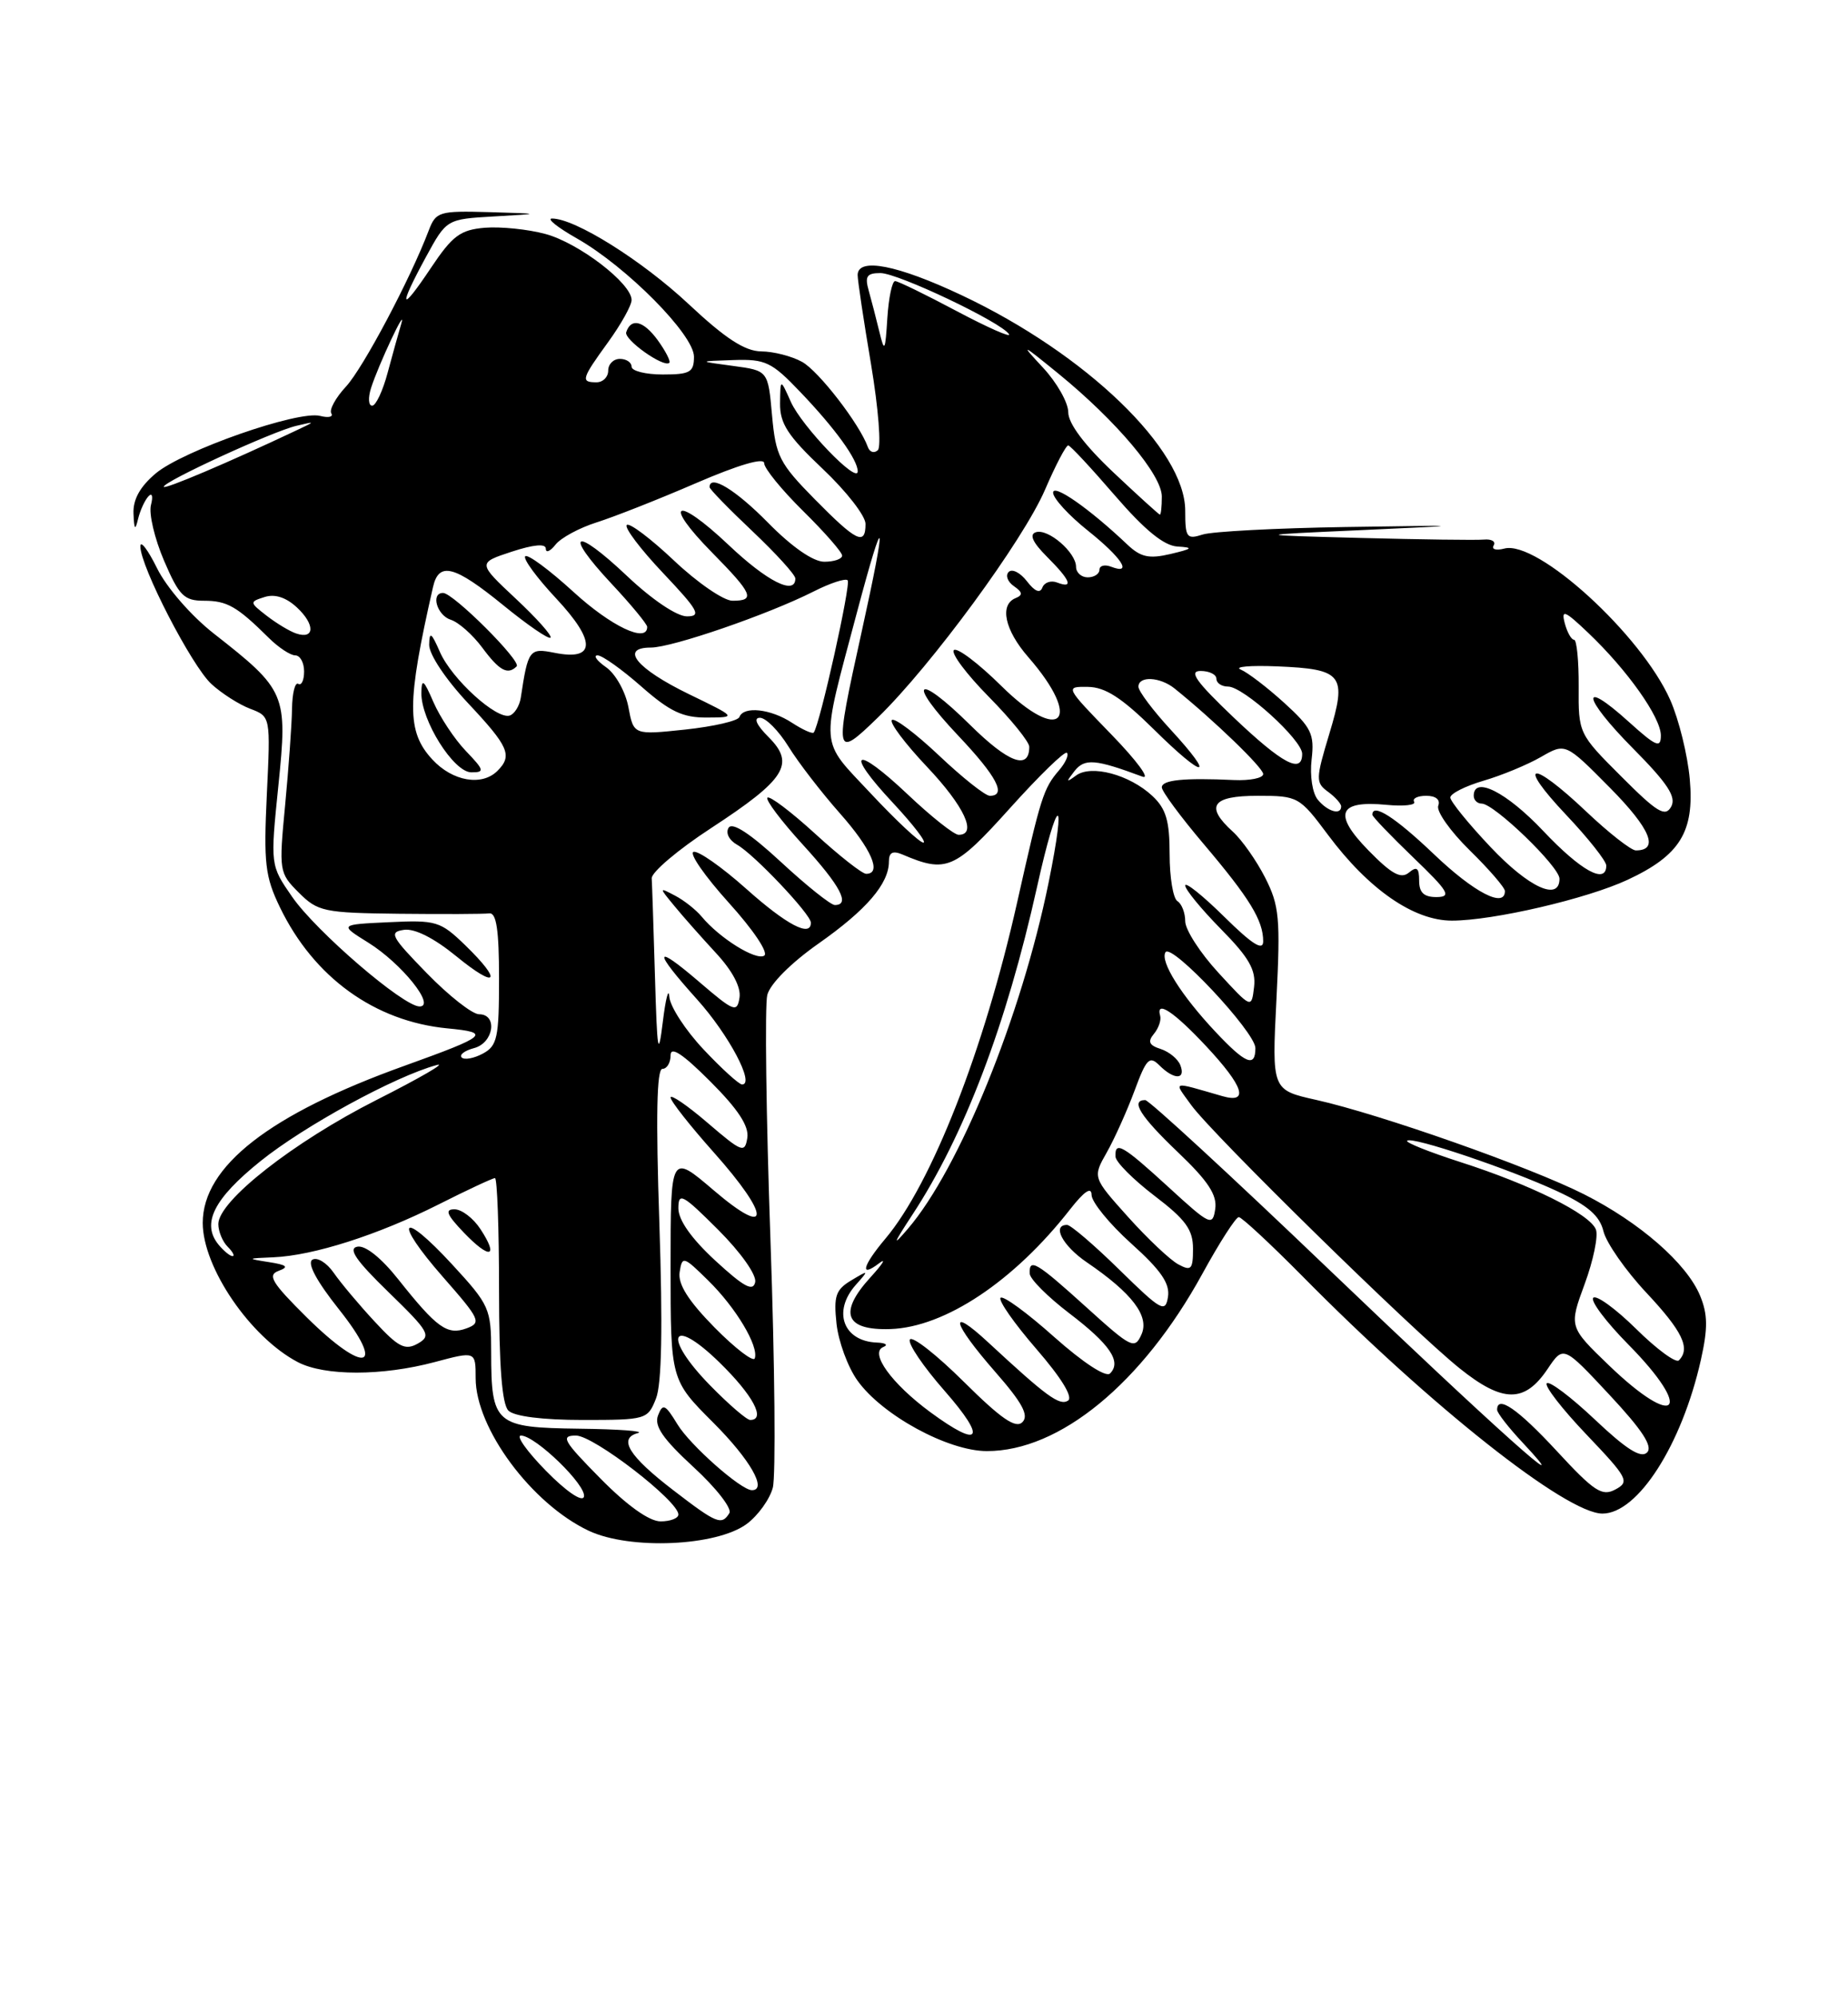 <?xml version="1.0" encoding="UTF-8" standalone="no"?>
<!DOCTYPE svg PUBLIC "-//W3C//DTD SVG 1.1//EN" "http://www.w3.org/Graphics/SVG/1.1/DTD/svg11.dtd" >
<svg xmlns="http://www.w3.org/2000/svg" xmlns:xlink="http://www.w3.org/1999/xlink" version="1.1" viewBox="0 0 237 256">
 <g >
 <path fill="currentColor"
d=" M 95.79 195.31 C 97.22 194.24 98.72 192.16 99.11 190.68 C 99.50 189.21 99.37 174.94 98.81 158.97 C 98.25 143.01 98.07 128.86 98.40 127.53 C 98.76 126.11 101.44 123.42 104.97 120.94 C 111.12 116.62 114.00 113.27 114.00 110.43 C 114.00 109.25 114.49 109.00 115.75 109.53 C 121.36 111.93 122.44 111.46 129.52 103.59 C 133.27 99.42 136.56 96.22 136.83 96.49 C 137.10 96.77 136.64 97.78 135.81 98.74 C 133.81 101.08 133.49 102.09 130.44 115.69 C 126.19 134.60 119.50 151.69 113.56 158.75 C 110.61 162.25 110.20 163.86 112.75 161.91 C 113.71 161.18 113.22 161.98 111.66 163.69 C 107.49 168.25 108.36 170.54 114.19 170.35 C 121.19 170.11 130.04 164.22 137.24 155.00 C 139.06 152.68 139.98 152.06 139.99 153.16 C 140.00 154.07 142.28 156.87 145.07 159.38 C 148.88 162.80 150.06 164.51 149.79 166.22 C 149.46 168.31 148.93 168.01 143.56 162.75 C 140.34 159.59 137.31 157.00 136.85 157.00 C 134.86 157.00 136.27 159.67 139.36 161.78 C 145.21 165.76 147.44 168.70 146.39 171.04 C 145.52 172.99 145.10 172.78 139.33 167.56 C 132.91 161.75 131.96 161.19 132.06 163.25 C 132.09 163.94 134.36 166.21 137.11 168.31 C 142.35 172.30 143.87 174.53 142.36 176.04 C 141.83 176.57 138.92 174.67 135.18 171.35 C 131.73 168.27 128.65 166.02 128.32 166.34 C 128.00 166.66 130.06 169.61 132.90 172.89 C 136.14 176.63 137.65 179.10 136.96 179.53 C 135.87 180.20 134.23 179.00 126.75 172.07 C 121.54 167.24 122.06 169.46 127.63 175.83 C 131.12 179.81 131.98 181.42 131.12 182.28 C 130.26 183.14 128.39 181.85 123.61 177.11 C 120.11 173.64 117.00 171.20 116.69 171.69 C 116.39 172.18 118.40 175.15 121.16 178.29 C 126.61 184.51 125.77 185.75 119.31 181.00 C 114.34 177.34 111.48 173.38 113.28 172.65 C 113.95 172.38 113.58 172.12 112.45 172.08 C 108.14 171.91 106.74 168.08 109.75 164.69 C 111.46 162.77 111.44 162.75 109.17 164.11 C 107.18 165.30 106.90 166.11 107.28 169.66 C 107.53 171.95 108.73 175.22 109.96 176.94 C 113.11 181.37 121.56 185.98 126.55 185.99 C 135.89 186.01 146.49 177.31 154.18 163.30 C 156.38 159.28 158.49 156.00 158.87 156.00 C 159.24 156.00 162.91 159.41 167.03 163.57 C 183.47 180.23 200.88 194.00 205.51 194.00 C 210.04 194.00 215.68 185.20 218.13 174.31 C 219.04 170.24 219.02 168.46 218.03 166.07 C 216.32 161.94 210.30 156.68 203.14 153.07 C 196.23 149.58 177.00 142.81 168.81 140.98 C 163.11 139.71 163.11 139.71 163.70 128.09 C 164.22 117.69 164.07 116.06 162.25 112.49 C 161.13 110.29 159.26 107.64 158.11 106.60 C 154.50 103.33 155.42 102.00 161.29 102.00 C 166.47 102.00 166.65 102.10 170.32 107.02 C 175.54 114.01 181.31 118.00 186.20 118.00 C 191.48 118.00 203.54 115.20 208.77 112.75 C 215.45 109.63 217.31 106.62 216.71 99.89 C 216.44 96.80 215.31 92.22 214.20 89.71 C 210.50 81.36 197.17 69.20 192.93 70.31 C 191.87 70.59 191.25 70.41 191.56 69.91 C 191.86 69.41 191.30 69.07 190.31 69.16 C 189.31 69.25 182.20 69.15 174.50 68.95 C 160.50 68.58 160.50 68.58 174.50 67.95 C 188.50 67.31 188.50 67.31 172.50 67.55 C 163.70 67.69 155.49 68.12 154.25 68.51 C 152.19 69.17 152.00 68.92 152.00 65.46 C 152.00 57.62 139.31 45.38 123.35 37.85 C 115.11 33.96 110.01 32.96 109.99 35.25 C 109.99 35.94 110.76 41.09 111.71 46.70 C 112.65 52.32 113.04 57.27 112.58 57.70 C 112.11 58.14 111.53 57.96 111.30 57.30 C 110.24 54.35 105.00 47.56 102.86 46.38 C 101.56 45.66 99.21 45.05 97.63 45.04 C 95.52 45.01 93.04 43.40 88.34 39.00 C 82.34 33.38 73.71 27.98 70.78 28.01 C 70.08 28.02 71.53 29.17 74.00 30.57 C 80.35 34.18 89.00 42.90 89.00 45.72 C 89.00 47.71 88.50 48.00 85.00 48.00 C 82.80 48.00 81.00 47.55 81.00 47.00 C 81.00 46.45 80.33 46.00 79.50 46.00 C 78.67 46.00 78.00 46.67 78.00 47.50 C 78.00 48.33 77.33 49.00 76.50 49.00 C 74.44 49.00 74.56 48.58 78.00 43.84 C 79.65 41.56 81.00 39.14 81.00 38.45 C 81.00 36.33 74.23 31.14 69.95 29.99 C 67.70 29.38 64.21 29.03 62.18 29.19 C 59.03 29.46 58.03 30.20 55.25 34.36 C 51.32 40.24 51.03 39.55 54.63 32.93 C 57.27 28.09 57.27 28.09 63.38 27.74 C 69.50 27.39 69.50 27.39 62.73 27.19 C 56.31 27.01 55.90 27.13 54.98 29.55 C 52.62 35.77 46.56 47.19 44.37 49.55 C 43.05 50.97 42.20 52.52 42.49 52.98 C 42.77 53.44 42.13 53.58 41.06 53.31 C 38.25 52.57 23.45 57.75 19.97 60.68 C 17.95 62.38 17.04 64.03 17.12 65.84 C 17.21 67.91 17.34 68.06 17.71 66.50 C 17.98 65.40 18.58 64.10 19.04 63.61 C 19.51 63.11 19.65 63.61 19.36 64.73 C 19.07 65.84 19.83 69.05 21.04 71.87 C 22.97 76.37 23.61 77.00 26.17 77.00 C 29.13 77.00 30.40 77.73 34.46 81.75 C 35.71 82.99 37.24 84.00 37.86 84.00 C 38.49 84.00 39.00 84.93 39.00 86.06 C 39.00 87.19 38.66 87.91 38.25 87.65 C 37.84 87.40 37.48 88.84 37.45 90.85 C 37.42 92.86 37.02 98.40 36.57 103.16 C 35.76 111.66 35.79 111.88 38.32 114.41 C 40.75 116.84 41.54 117.01 51.20 117.12 C 56.87 117.18 62.06 117.16 62.75 117.07 C 63.66 116.96 64.00 119.19 64.00 125.42 C 64.00 133.02 63.78 134.05 61.91 135.05 C 60.77 135.66 59.55 135.88 59.21 135.54 C 58.87 135.20 59.58 134.66 60.79 134.34 C 63.32 133.68 63.86 130.00 61.44 130.00 C 60.57 130.00 57.57 127.64 54.75 124.75 C 50.14 120.02 49.84 119.47 51.81 119.18 C 53.18 118.98 55.67 120.24 58.50 122.55 C 63.75 126.85 64.54 125.88 59.65 121.14 C 56.48 118.08 55.95 117.91 49.90 118.20 C 43.50 118.50 43.50 118.50 47.23 120.82 C 51.49 123.47 55.94 129.00 53.81 129.00 C 51.72 129.00 40.54 119.39 37.46 114.94 C 34.66 110.90 34.66 110.90 35.70 100.70 C 36.90 88.94 36.70 88.47 27.40 81.19 C 24.51 78.92 21.37 75.31 20.15 72.85 C 18.97 70.46 18.00 69.19 18.00 70.03 C 18.00 72.60 24.59 85.37 27.12 87.68 C 28.43 88.88 30.67 90.31 32.10 90.85 C 34.70 91.84 34.70 91.84 34.22 101.84 C 33.80 110.63 34.00 112.37 35.90 116.29 C 40.24 125.27 48.05 130.91 57.38 131.81 C 63.03 132.35 62.56 132.76 51.89 136.60 C 34.58 142.81 26.00 149.49 26.00 156.75 C 26.01 162.48 32.12 171.41 38.20 174.59 C 41.63 176.38 49.00 176.38 55.75 174.58 C 61.00 173.18 61.00 173.18 61.00 176.64 C 61.00 183.07 68.17 192.74 75.50 196.20 C 80.77 198.68 91.92 198.20 95.79 195.31 Z  M 84.35 43.60 C 82.53 41.11 80.93 40.70 80.31 42.58 C 79.99 43.53 85.15 47.18 85.84 46.50 C 86.03 46.30 85.36 45.00 84.35 43.60 Z  M 77.00 189.50 C 72.22 184.66 71.85 184.00 73.87 184.00 C 76.14 184.00 87.00 192.38 87.00 194.12 C 87.00 194.60 85.97 195.00 84.72 195.00 C 83.27 195.00 80.43 192.98 77.00 189.50 Z  M 86.38 191.03 C 80.65 186.64 79.23 184.36 81.81 183.68 C 82.74 183.43 79.35 183.18 74.29 183.12 C 63.49 182.98 63.00 182.56 62.99 173.32 C 62.99 167.73 62.79 167.28 58.00 162.08 C 51.36 154.88 50.34 156.30 56.83 163.70 C 61.58 169.11 61.78 169.54 59.83 170.26 C 57.36 171.17 56.03 170.21 51.08 163.98 C 48.90 161.23 46.85 159.59 45.83 159.79 C 44.60 160.03 45.64 161.55 49.83 165.62 C 55.05 170.69 55.35 171.21 53.58 172.21 C 51.96 173.12 51.10 172.69 48.05 169.39 C 46.06 167.25 43.70 164.44 42.80 163.14 C 41.90 161.84 40.66 161.09 40.06 161.46 C 39.36 161.90 40.60 164.21 43.47 167.82 C 49.60 175.53 46.83 176.24 39.36 168.87 C 34.85 164.40 34.26 163.43 35.73 162.89 C 37.09 162.39 36.81 162.13 34.50 161.77 C 31.62 161.32 31.64 161.29 35.07 161.15 C 40.20 160.93 48.47 158.29 56.22 154.39 C 59.92 152.52 63.19 151.00 63.48 151.00 C 63.76 151.00 64.00 157.44 64.00 165.30 C 64.00 175.09 64.38 179.98 65.20 180.80 C 65.94 181.54 69.58 182.00 74.72 182.00 C 82.88 182.00 83.07 181.94 84.13 179.25 C 84.87 177.39 85.00 170.09 84.56 156.75 C 84.10 143.17 84.22 137.00 84.95 137.00 C 85.53 137.00 86.00 136.22 86.00 135.26 C 86.00 134.05 87.54 135.06 91.09 138.61 C 94.66 142.18 96.08 144.34 95.84 145.85 C 95.52 147.84 95.16 147.70 90.75 143.92 C 88.14 141.68 86.00 140.22 86.00 140.67 C 86.01 141.13 88.48 144.27 91.50 147.66 C 98.89 155.94 98.89 158.86 91.50 152.54 C 86.00 147.85 86.00 147.85 86.00 162.36 C 86.00 176.87 86.00 176.87 91.50 182.37 C 96.20 187.07 98.45 191.00 96.43 191.00 C 95.03 191.00 88.50 185.23 86.88 182.56 C 85.31 179.98 85.00 179.84 84.39 181.42 C 83.87 182.77 85.01 184.42 88.95 188.05 C 91.84 190.70 93.90 193.35 93.54 193.94 C 92.55 195.54 91.92 195.29 86.38 191.03 Z  M 61.61 157.53 C 60.70 156.14 59.21 155.00 58.29 155.00 C 57.01 155.00 57.28 155.68 59.49 157.99 C 62.82 161.46 64.02 161.20 61.61 157.53 Z  M 70.03 188.53 C 67.59 186.04 66.13 184.00 66.81 184.00 C 68.67 184.00 75.34 190.48 74.88 191.86 C 74.65 192.55 72.59 191.14 70.03 188.53 Z  M 199.65 185.98 C 194.65 180.58 192.00 178.76 192.00 180.70 C 192.00 181.09 193.46 182.97 195.25 184.88 C 203.02 193.18 191.73 183.08 170.12 162.41 C 157.82 150.64 147.35 141.00 146.87 141.00 C 144.93 141.00 146.25 143.10 151.10 147.72 C 154.94 151.38 156.11 153.17 155.85 154.95 C 155.52 157.20 155.20 157.06 149.86 152.16 C 143.96 146.76 142.96 146.19 143.06 148.25 C 143.09 148.94 145.34 151.19 148.06 153.27 C 152.06 156.31 153.00 157.61 153.00 160.05 C 153.00 162.70 152.77 162.95 151.12 162.06 C 150.08 161.51 147.18 158.77 144.68 155.99 C 140.12 150.91 140.12 150.91 141.94 147.71 C 142.94 145.94 144.54 142.38 145.50 139.80 C 147.02 135.68 147.42 135.28 148.69 136.55 C 150.56 138.42 152.10 138.42 151.38 136.54 C 151.07 135.73 149.93 134.80 148.85 134.45 C 147.37 133.98 147.16 133.51 147.98 132.52 C 148.58 131.80 148.94 130.76 148.79 130.21 C 148.19 128.11 150.54 129.66 154.69 134.10 C 159.51 139.26 160.23 141.49 156.75 140.49 C 150.12 138.58 150.49 138.48 152.77 141.64 C 155.46 145.37 181.13 170.53 187.20 175.39 C 192.73 179.82 195.53 179.84 198.47 175.47 C 200.50 172.45 200.50 172.45 206.40 178.77 C 210.63 183.30 212.00 185.40 211.23 186.17 C 210.45 186.95 208.56 185.75 204.56 181.97 C 201.49 179.07 198.70 176.96 198.37 177.30 C 198.04 177.63 200.33 180.59 203.46 183.87 C 208.78 189.45 209.02 189.92 207.17 190.91 C 205.45 191.83 204.45 191.17 199.65 185.98 Z  M 91.11 177.61 C 84.92 171.30 85.98 168.50 92.25 174.61 C 96.56 178.81 98.27 182.00 96.21 182.00 C 95.77 182.00 93.48 180.03 91.11 177.61 Z  M 206.35 175.01 C 201.21 170.06 201.21 170.06 203.23 164.57 C 204.34 161.56 204.99 158.41 204.67 157.59 C 203.91 155.61 196.30 151.83 187.27 148.94 C 183.30 147.66 180.23 146.44 180.46 146.21 C 181.05 145.61 193.58 149.83 199.75 152.70 C 203.66 154.52 205.16 155.83 205.64 157.82 C 206.00 159.29 208.47 162.84 211.14 165.69 C 215.78 170.64 216.83 172.83 215.31 174.36 C 214.93 174.74 212.46 172.93 209.83 170.33 C 207.20 167.74 204.72 165.94 204.33 166.34 C 203.94 166.73 205.95 169.41 208.81 172.31 C 217.30 180.90 215.05 183.37 206.35 175.01 Z  M 91.65 170.16 C 88.26 166.71 86.93 164.60 87.16 163.06 C 87.49 160.95 87.64 160.99 90.82 164.12 C 94.38 167.61 97.32 172.53 96.80 174.10 C 96.63 174.62 94.31 172.85 91.65 170.16 Z  M 91.75 161.59 C 88.68 158.76 87.00 156.39 87.00 154.87 C 87.00 152.77 87.53 153.06 92.10 157.62 C 95.02 160.54 97.05 163.42 96.85 164.34 C 96.58 165.59 95.39 164.94 91.75 161.59 Z  M 28.05 159.56 C 25.80 156.85 27.39 153.66 33.39 148.84 C 38.99 144.33 50.64 137.97 56.00 136.51 C 57.38 136.13 53.89 138.15 48.26 141.00 C 37.63 146.38 28.00 153.93 28.00 156.89 C 28.00 157.83 28.54 159.14 29.20 159.80 C 29.86 160.46 30.14 161.00 29.82 161.00 C 29.50 161.00 28.71 160.35 28.05 159.56 Z  M 117.00 155.71 C 123.66 145.58 129.06 131.37 133.00 113.67 C 135.63 101.81 136.87 101.39 134.47 113.17 C 130.99 130.24 123.03 149.82 116.43 157.50 C 114.40 159.87 114.52 159.50 117.00 155.71 Z  M 90.23 134.51 C 87.90 132.04 85.93 129.00 85.84 127.76 C 85.75 126.52 85.37 127.97 85.00 131.00 C 84.42 135.70 84.28 134.86 84.00 125.25 C 83.82 119.06 83.63 113.36 83.58 112.58 C 83.54 111.80 86.96 108.90 91.18 106.15 C 100.76 99.89 102.01 97.92 98.58 94.49 C 97.01 92.92 96.60 92.00 97.46 92.00 C 98.22 92.00 99.86 93.66 101.12 95.69 C 102.37 97.72 105.34 101.56 107.70 104.23 C 111.75 108.79 113.15 112.00 111.08 112.00 C 110.57 112.00 107.63 109.69 104.55 106.87 C 101.46 104.05 98.70 101.96 98.42 102.24 C 98.15 102.52 100.19 105.23 102.96 108.26 C 107.79 113.55 109.09 116.00 107.06 116.00 C 106.54 116.00 103.42 113.51 100.14 110.47 C 96.19 106.82 93.91 105.33 93.44 106.10 C 93.03 106.76 93.51 107.70 94.54 108.28 C 96.69 109.48 103.97 117.17 103.99 118.25 C 104.02 120.19 100.90 118.56 95.70 113.92 C 92.56 111.12 89.52 108.99 88.94 109.19 C 88.36 109.38 90.40 112.31 93.46 115.70 C 96.62 119.19 98.59 122.13 98.01 122.49 C 96.94 123.15 92.28 120.25 89.99 117.49 C 89.26 116.61 87.73 115.40 86.58 114.80 C 84.50 113.71 84.50 113.71 86.47 116.10 C 87.55 117.42 89.95 120.13 91.80 122.13 C 93.93 124.42 95.05 126.54 94.84 127.87 C 94.53 129.83 94.13 129.67 89.75 125.92 C 83.81 120.82 83.66 121.72 89.40 128.10 C 93.48 132.64 96.85 139.00 95.17 139.00 C 94.78 139.00 92.55 136.98 90.23 134.51 Z  M 155.88 132.25 C 151.48 127.57 148.75 123.22 149.47 122.05 C 150.23 120.82 161.00 132.29 161.00 134.34 C 161.00 136.87 159.74 136.36 155.88 132.25 Z  M 156.25 124.67 C 153.91 122.13 152.00 119.16 152.00 118.08 C 152.00 117.00 151.55 115.84 151.00 115.50 C 150.45 115.16 150.00 112.45 150.00 109.48 C 150.00 105.19 149.54 103.65 147.78 102.01 C 144.85 99.28 139.94 97.97 138.00 99.40 C 136.72 100.34 136.69 100.26 137.80 98.83 C 139.10 97.18 140.46 97.29 146.50 99.54 C 147.60 99.95 145.81 97.52 142.53 94.14 C 136.59 88.02 136.57 88.00 139.53 88.04 C 141.75 88.07 143.87 89.44 147.97 93.48 C 154.48 99.92 156.06 99.96 150.15 93.54 C 147.87 91.07 146.00 88.58 146.00 88.02 C 146.00 86.61 148.76 86.74 150.64 88.25 C 155.67 92.30 162.00 98.41 162.00 99.21 C 162.00 99.73 160.31 100.07 158.25 99.98 C 151.80 99.68 149.00 99.97 149.00 100.92 C 149.00 101.43 151.41 104.69 154.36 108.17 C 160.27 115.14 162.00 117.97 162.00 120.65 C 162.00 121.93 160.61 121.06 157.00 117.50 C 154.25 114.79 152.00 112.99 152.00 113.50 C 152.00 114.01 154.06 116.52 156.58 119.08 C 160.19 122.74 161.09 124.32 160.83 126.51 C 160.50 129.29 160.50 129.29 156.25 124.67 Z  M 182.00 112.88 C 182.00 111.23 181.70 111.00 180.68 111.85 C 179.66 112.69 178.45 112.02 175.48 108.98 C 170.92 104.31 171.62 102.56 177.83 103.16 C 180.03 103.37 181.62 103.19 181.36 102.77 C 181.10 102.35 181.79 102.00 182.91 102.00 C 184.14 102.00 184.75 102.50 184.45 103.27 C 184.18 103.97 185.99 106.54 188.48 108.98 C 190.97 111.42 193.00 113.77 193.00 114.21 C 193.00 116.45 189.05 114.40 183.91 109.50 C 178.94 104.76 176.00 102.87 176.00 104.43 C 176.00 104.67 178.36 107.13 181.25 109.91 C 185.79 114.27 186.19 114.96 184.25 114.98 C 182.62 114.99 182.00 114.42 182.00 112.88 Z  M 191.15 108.56 C 188.32 105.57 186.00 102.71 186.00 102.22 C 186.00 101.72 187.91 100.76 190.25 100.07 C 192.59 99.39 195.91 98.01 197.63 97.02 C 200.77 95.21 200.77 95.21 206.50 101.00 C 211.69 106.25 212.82 109.00 209.79 109.00 C 209.19 109.00 206.31 106.75 203.41 104.00 C 196.31 97.28 194.40 97.61 200.85 104.44 C 203.68 107.43 206.00 110.36 206.00 110.94 C 206.00 113.41 202.77 111.64 197.91 106.50 C 193.21 101.53 189.00 99.40 189.00 102.00 C 189.00 102.55 189.46 103.00 190.02 103.00 C 191.62 103.00 200.00 111.09 200.00 112.63 C 200.00 115.57 196.06 113.76 191.15 108.56 Z  M 111.72 101.75 C 105.04 94.61 105.17 96.31 109.90 78.50 C 113.53 64.85 113.81 66.02 110.50 81.00 C 106.96 97.02 107.02 97.37 112.59 91.96 C 119.45 85.29 131.21 69.28 134.02 62.77 C 135.38 59.61 136.72 57.06 137.00 57.09 C 137.28 57.12 139.97 60.02 143.00 63.53 C 146.81 67.94 149.27 69.95 151.00 70.05 C 153.11 70.18 152.97 70.33 150.10 71.01 C 147.37 71.65 146.30 71.42 144.60 69.82 C 139.69 65.16 135.00 61.90 135.06 63.17 C 135.09 63.90 137.09 66.08 139.50 68.00 C 143.88 71.50 145.32 73.72 142.50 72.64 C 141.68 72.32 141.00 72.50 141.00 73.03 C 141.00 73.56 140.32 74.00 139.50 74.00 C 138.68 74.00 138.00 73.39 138.00 72.65 C 138.00 70.80 134.40 67.70 132.84 68.22 C 131.97 68.51 132.44 69.53 134.28 71.37 C 137.30 74.39 137.73 75.49 135.56 74.66 C 134.78 74.36 133.93 74.65 133.68 75.31 C 133.39 76.09 132.70 75.81 131.70 74.50 C 130.85 73.40 129.80 72.86 129.36 73.31 C 128.92 73.75 129.22 74.57 130.03 75.13 C 131.14 75.90 131.20 76.28 130.25 76.66 C 128.15 77.51 128.85 80.76 131.87 84.22 C 138.96 92.35 136.07 95.47 128.43 87.93 C 125.47 85.01 122.73 82.94 122.33 83.33 C 121.94 83.73 123.95 86.41 126.81 89.31 C 129.66 92.20 132.00 95.08 132.00 95.72 C 132.00 98.76 129.34 97.78 124.43 92.93 C 117.48 86.07 116.19 87.21 122.89 94.29 C 127.84 99.52 129.14 102.00 126.94 102.00 C 126.36 102.00 123.43 99.68 120.43 96.84 C 117.43 94.01 114.71 91.96 114.38 92.29 C 114.05 92.62 116.08 95.32 118.89 98.29 C 123.68 103.35 125.37 107.00 122.94 107.00 C 122.36 107.00 119.43 104.68 116.43 101.84 C 109.58 95.36 108.20 96.16 114.54 102.93 C 117.14 105.72 118.89 108.00 118.42 108.00 C 117.95 108.00 114.94 105.19 111.72 101.75 Z  M 207.92 99.52 C 202.46 94.07 202.42 93.99 202.46 88.02 C 202.48 84.71 202.21 82.00 201.87 82.00 C 201.52 82.00 200.98 81.04 200.67 79.86 C 200.20 78.06 200.69 78.26 203.68 81.11 C 208.70 85.88 213.00 91.95 213.00 94.27 C 213.00 95.94 212.39 95.68 208.91 92.54 C 202.55 86.79 202.93 89.37 209.42 95.92 C 213.90 100.44 215.01 102.15 214.32 103.40 C 213.56 104.76 212.53 104.14 207.92 99.52 Z  M 169.01 102.51 C 168.31 101.67 167.97 99.43 168.21 97.35 C 168.59 94.09 168.19 93.26 164.69 90.08 C 162.52 88.11 160.02 86.20 159.12 85.82 C 158.23 85.45 160.33 85.27 163.79 85.41 C 172.22 85.76 172.78 86.48 170.47 94.09 C 168.73 99.86 168.72 100.32 170.31 101.48 C 171.24 102.16 172.00 103.01 172.00 103.36 C 172.00 104.52 170.27 104.03 169.01 102.51 Z  M 55.45 97.35 C 52.14 93.78 52.15 90.10 55.53 75.25 C 56.28 71.95 58.26 72.46 64.55 77.58 C 67.64 80.10 70.36 81.97 70.60 81.73 C 70.84 81.50 68.83 79.24 66.14 76.73 C 61.25 72.15 61.25 72.15 65.63 70.71 C 68.45 69.79 70.00 69.65 70.00 70.33 C 70.00 70.91 70.56 70.67 71.25 69.80 C 71.94 68.93 74.30 67.66 76.50 66.96 C 78.70 66.27 84.44 64.01 89.25 61.93 C 94.70 59.58 98.00 58.61 98.00 59.36 C 98.00 60.03 100.25 62.79 103.00 65.50 C 105.75 68.21 108.00 70.78 108.00 71.21 C 108.00 71.65 106.97 72.00 105.71 72.00 C 104.29 72.00 101.56 70.11 98.50 67.00 C 94.33 62.76 91.00 60.74 91.00 62.44 C 91.00 62.69 93.47 65.23 96.50 68.09 C 99.52 70.95 102.00 73.67 102.00 74.15 C 102.00 76.35 98.39 74.54 93.43 69.84 C 86.68 63.46 84.88 64.28 91.31 70.81 C 96.55 76.13 96.92 77.00 93.94 77.00 C 92.81 77.00 89.43 74.68 86.43 71.84 C 83.43 69.01 80.71 66.96 80.38 67.29 C 80.05 67.62 82.14 70.39 85.03 73.44 C 89.58 78.25 89.99 79.00 88.09 79.00 C 86.80 79.00 83.60 76.84 80.43 73.84 C 73.65 67.43 72.17 68.12 78.40 74.79 C 80.93 77.49 83.00 80.00 83.00 80.35 C 83.00 82.48 78.38 80.29 73.55 75.87 C 70.46 73.05 67.68 70.99 67.36 71.30 C 67.05 71.61 68.84 74.05 71.34 76.72 C 76.48 82.22 76.40 84.73 71.11 83.67 C 67.89 83.03 67.72 83.25 66.79 89.42 C 66.63 90.47 65.99 91.50 65.38 91.71 C 63.69 92.27 57.92 87.02 56.41 83.55 C 55.32 81.05 55.07 80.89 55.04 82.64 C 55.02 83.86 57.14 87.05 60.00 90.10 C 65.25 95.69 65.76 96.84 63.80 98.80 C 61.80 100.80 58.04 100.15 55.45 97.35 Z  M 59.74 96.25 C 58.29 94.74 56.43 91.92 55.59 90.00 C 54.34 87.10 54.07 86.90 54.04 88.80 C 53.98 92.30 58.17 98.98 60.44 98.99 C 62.18 99.00 62.12 98.73 59.74 96.25 Z  M 66.26 85.41 C 66.91 84.76 58.13 76.00 56.82 76.00 C 55.20 76.00 56.04 78.88 57.82 79.44 C 58.82 79.76 60.63 81.37 61.85 83.01 C 64.04 85.97 65.11 86.55 66.26 85.41 Z  M 158.22 91.97 C 153.39 87.37 152.41 86.00 153.97 86.00 C 155.09 86.00 156.00 86.45 156.00 87.00 C 156.00 87.55 156.67 88.00 157.50 88.00 C 159.46 88.00 167.00 94.84 167.00 96.62 C 167.00 99.25 164.48 97.91 158.22 91.97 Z  M 80.59 90.63 C 80.22 88.66 78.94 86.37 77.74 85.53 C 76.54 84.69 76.04 84.00 76.64 84.00 C 77.23 84.00 79.76 85.80 82.26 88.00 C 85.91 91.21 87.57 91.99 90.65 91.97 C 94.50 91.95 94.50 91.95 88.35 88.97 C 81.64 85.71 79.42 83.00 83.47 83.00 C 86.20 83.00 98.54 78.75 104.35 75.81 C 106.46 74.74 108.43 74.09 108.71 74.38 C 109.16 74.83 105.14 92.89 104.36 93.89 C 104.20 94.10 102.94 93.53 101.57 92.64 C 98.84 90.85 95.36 90.47 94.83 91.90 C 94.65 92.40 91.52 93.12 87.88 93.51 C 81.26 94.21 81.26 94.21 80.59 90.63 Z  M 38.00 81.20 C 37.17 80.93 35.47 79.90 34.21 78.93 C 31.98 77.20 31.98 77.14 33.94 76.52 C 35.25 76.10 36.70 76.57 38.09 77.87 C 40.42 80.04 40.37 81.99 38.00 81.20 Z  M 104.47 63.97 C 99.95 59.38 99.48 58.45 99.01 53.22 C 98.50 47.50 98.50 47.50 94.00 46.90 C 89.50 46.30 89.50 46.30 94.04 46.15 C 98.17 46.01 98.96 46.39 102.64 50.25 C 107.12 54.93 110.00 58.92 110.00 60.42 C 110.00 62.10 102.83 54.65 101.42 51.50 C 100.08 48.50 100.08 48.50 100.04 51.69 C 100.01 54.29 101.03 55.86 105.50 60.09 C 108.53 62.95 111.00 66.12 111.00 67.15 C 111.00 69.99 109.85 69.43 104.47 63.97 Z  M 142.75 60.51 C 139.07 57.03 137.00 54.28 137.00 52.84 C 137.00 51.61 135.54 49.03 133.75 47.11 C 130.79 43.93 130.96 44.00 135.74 47.89 C 143.19 53.97 149.00 60.87 149.00 63.64 C 149.00 64.94 148.89 65.98 148.75 65.96 C 148.61 65.94 145.91 63.49 142.75 60.51 Z  M 21.00 62.39 C 21.00 61.70 34.97 55.29 38.00 54.58 C 40.50 53.99 40.50 53.99 38.00 55.17 C 29.35 59.26 21.00 62.80 21.00 62.39 Z  M 47.58 49.75 C 48.51 46.81 52.23 38.90 51.46 41.50 C 51.13 42.60 50.35 45.41 49.72 47.75 C 49.10 50.09 48.20 52.00 47.73 52.00 C 47.25 52.00 47.19 50.99 47.58 49.75 Z  M 112.77 42.50 C 112.37 40.85 111.76 38.49 111.41 37.25 C 110.89 35.42 111.16 35.00 112.91 35.00 C 115.16 35.00 128.46 41.32 129.40 42.84 C 129.70 43.32 126.70 42.00 122.72 39.89 C 118.75 37.78 115.19 36.04 114.80 36.03 C 114.42 36.01 113.97 38.14 113.80 40.75 C 113.53 45.06 113.43 45.23 112.77 42.50 Z "/>
</g>
</svg>